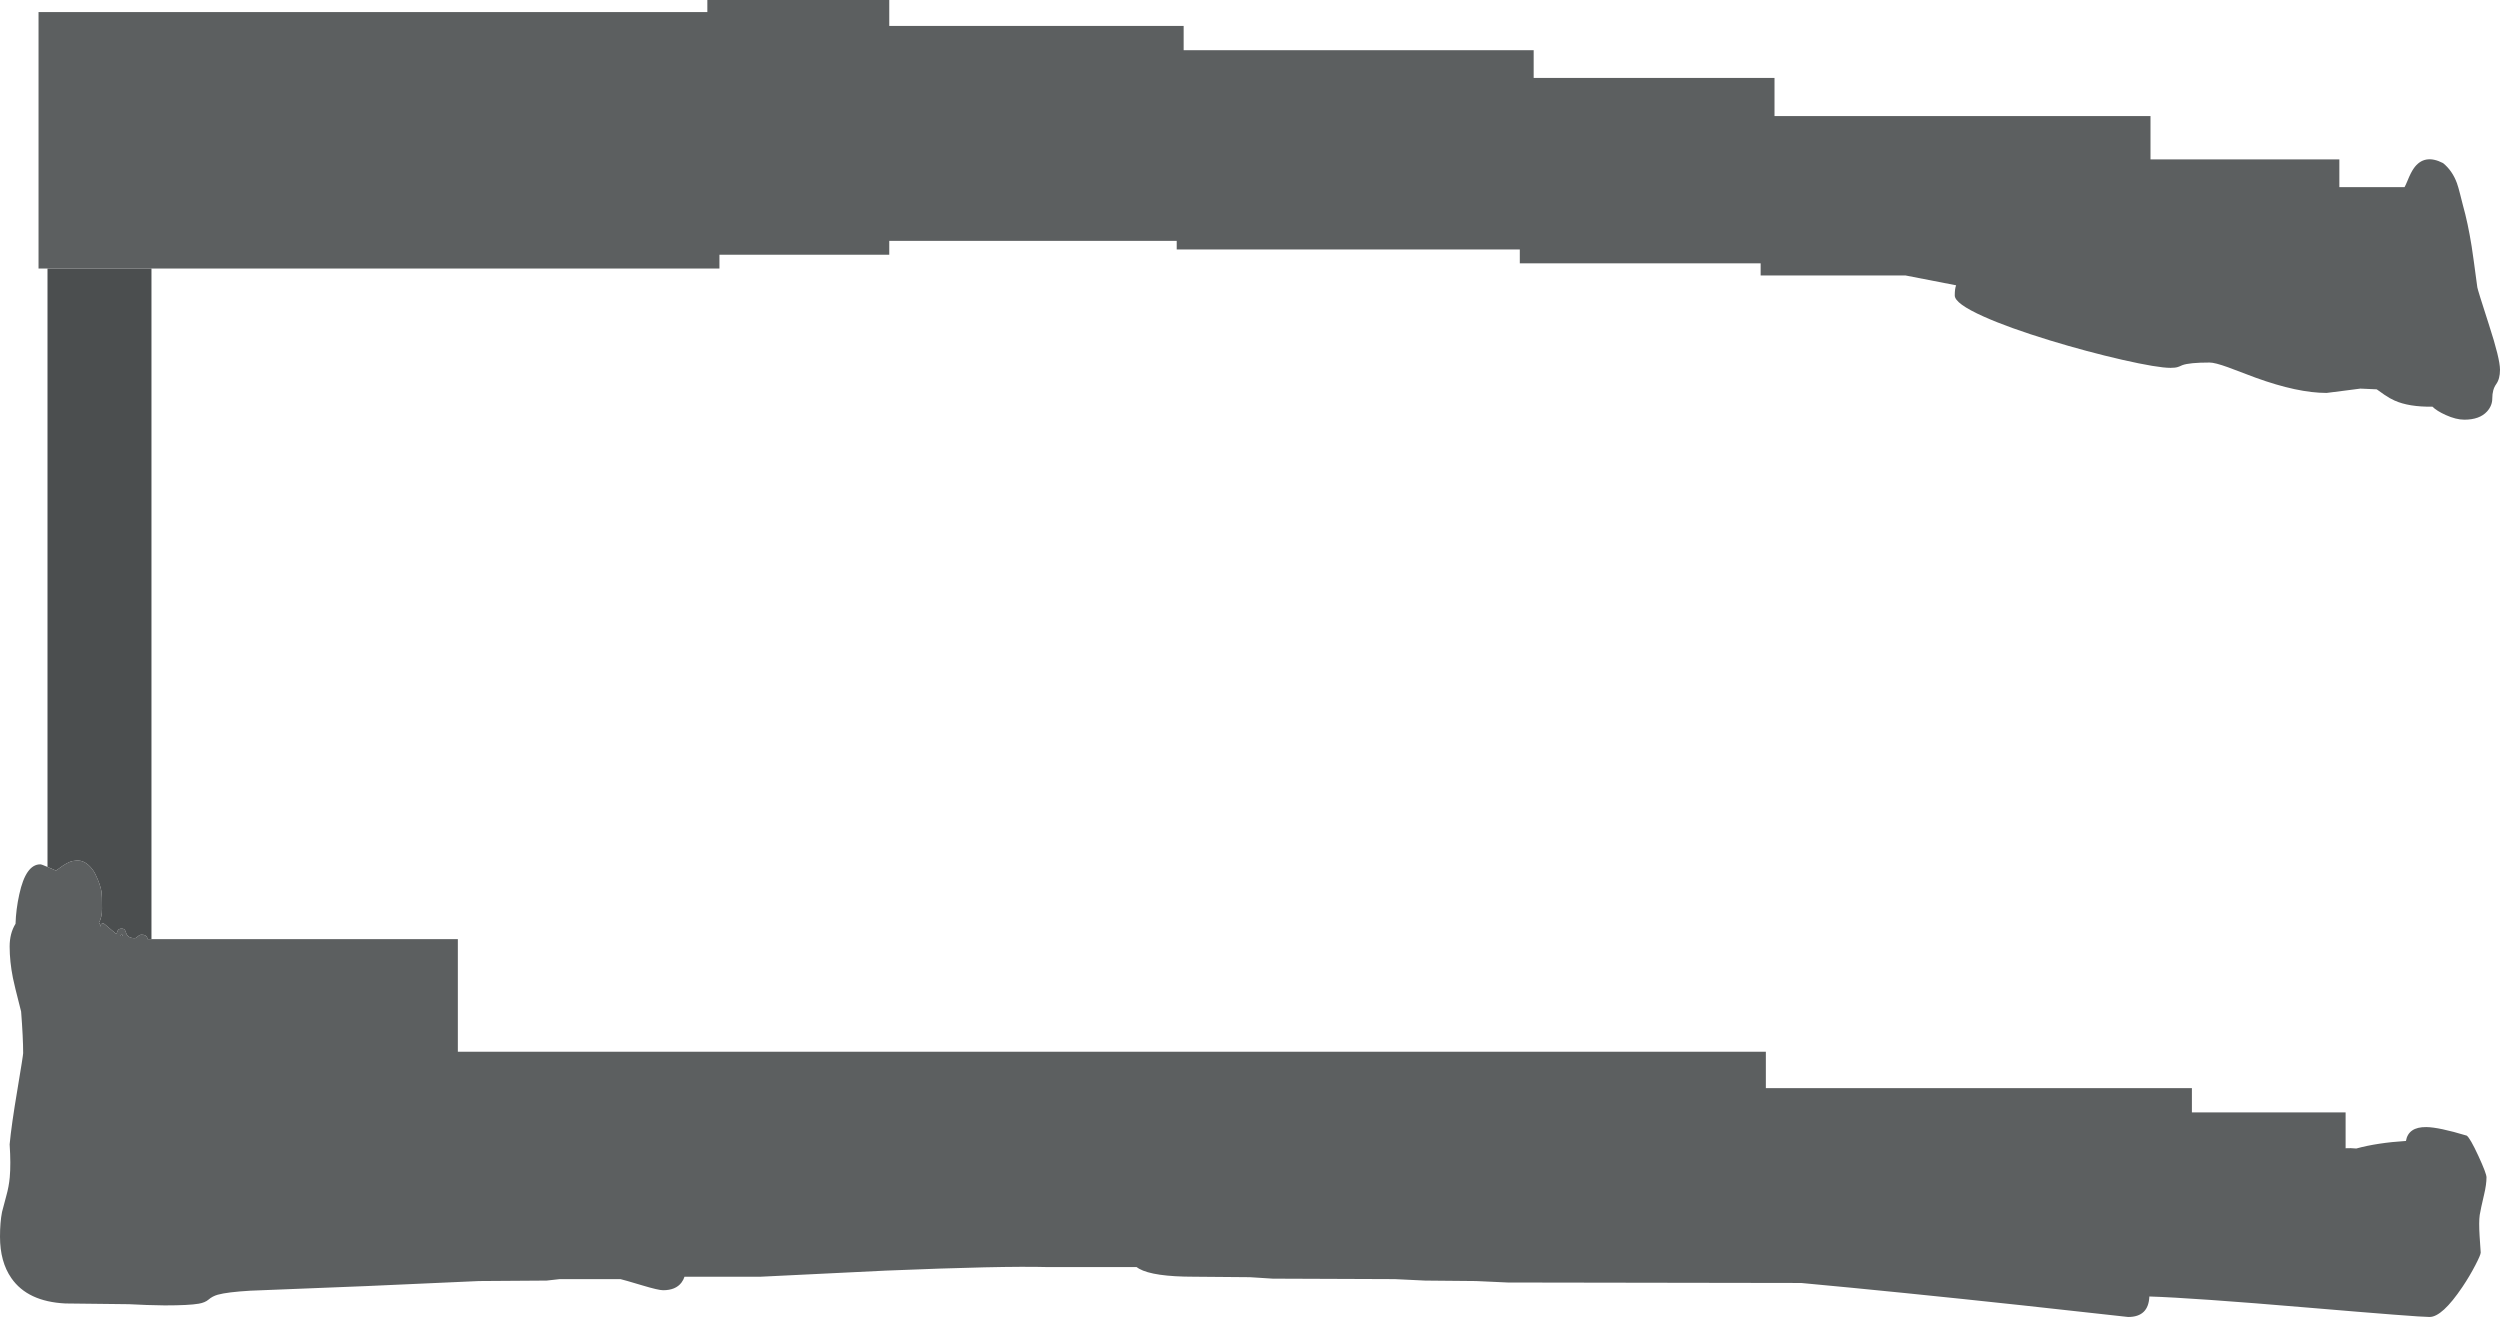 <?xml version="1.0" encoding="UTF-8" standalone="no"?>
<svg xmlns:ffdec="https://www.free-decompiler.com/flash" xmlns:xlink="http://www.w3.org/1999/xlink" ffdec:objectType="shape" height="1262.9px" width="2397.35px" xmlns="http://www.w3.org/2000/svg">
  <g transform="matrix(1.0, 0.0, 0.0, 1.0, 323.05, 816.15)">
    <path d="M-277.5 -558.65 L-286.1 -558.65 -286.1 -804.55 355.25 -804.55 355.25 -816.15 529.7 -816.15 529.7 -791.25 812.0 -791.25 812.0 -768.0 1147.65 -768.0 1147.65 -741.4 1378.6 -741.4 1378.6 -704.85 1739.15 -704.85 1739.15 -663.3 1920.25 -663.3 1920.25 -636.7 1982.75 -636.7 Q1983.7 -638.2 1985.75 -643.2 1988.8 -650.7 1991.6 -654.7 2001.7 -669.05 2019.7 -659.75 2028.6 -652.5 2032.95 -640.65 2034.4 -636.6 2036.0 -630.15 L2038.7 -619.5 Q2043.55 -602.25 2047.1 -580.0 2048.5 -571.2 2052.55 -540.65 2052.85 -538.3 2063.85 -504.3 2074.3 -472.1 2074.3 -461.55 2074.3 -452.85 2070.6 -447.7 2066.9 -442.55 2066.9 -434.05 2066.9 -427.15 2061.9 -421.6 2054.75 -413.7 2040.05 -413.7 2032.15 -413.7 2022.2 -418.2 2013.6 -422.1 2009.55 -426.15 1987.05 -425.85 1973.3 -432.0 1968.6 -434.05 1963.6 -437.5 L1956.1 -442.8 1940.4 -443.5 1924.2 -441.4 1908.0 -439.35 Q1880.3 -439.35 1840.15 -453.9 L1813.5 -463.95 Q1800.9 -468.5 1795.85 -468.5 1776.35 -468.5 1769.6 -465.95 1766.85 -464.65 1765.35 -464.2 1762.85 -463.4 1758.4 -463.4 1746.1 -463.4 1712.2 -471.1 1678.35 -478.85 1642.6 -489.75 1603.1 -501.85 1579.15 -512.6 1551.45 -525.0 1551.45 -532.8 1551.45 -539.3 1552.7 -542.4 L1552.8 -542.55 1504.2 -552.0 1365.3 -552.0 1365.3 -563.6 1134.35 -563.6 1134.35 -576.9 805.35 -576.9 805.35 -585.2 529.7 -585.2 529.7 -571.9 366.85 -571.9 366.85 -558.65 -177.8 -558.65 -277.5 -558.65 M-177.8 84.4 L116.0 84.4 116.0 192.4 1370.3 192.4 1370.3 227.3 1778.85 227.3 1778.85 250.55 1926.25 250.55 1926.25 284.95 Q1931.05 284.65 1936.5 285.2 1956.55 279.7 1984.1 277.95 1986.45 264.45 2003.6 264.65 2015.6 264.75 2042.4 272.85 2045.65 275.15 2053.6 292.35 2061.35 309.15 2061.35 312.85 2061.35 319.7 2059.05 329.35 2055.75 343.3 2054.85 348.95 2053.9 355.55 2054.75 369.3 L2055.8 385.0 Q2055.8 387.2 2050.75 396.9 2045.25 407.55 2038.3 417.9 2018.9 446.75 2006.75 446.75 1996.0 446.75 1890.45 437.8 1779.65 428.4 1738.05 427.1 1737.3 446.75 1717.7 446.75 L1616.85 435.65 Q1497.2 422.75 1404.15 414.15 L1122.95 413.7 1092.4 412.3 1043.6 411.85 1014.45 410.45 897.45 410.0 875.5 408.6 821.85 408.15 Q782.9 408.15 769.3 400.5 L766.85 398.9 681.45 398.9 Q638.0 397.7 526.2 402.3 L406.3 408.15 333.35 408.15 Q332.4 411.15 330.45 413.75 324.9 421.1 312.85 421.1 308.3 421.1 292.85 416.45 274.45 410.95 271.95 410.45 L213.65 410.45 201.15 411.85 136.2 412.3 28.95 417.1 -83.0 421.55 Q-105.05 422.85 -114.25 425.4 -119.35 426.85 -123.1 430.1 -126.4 432.95 -132.4 434.0 -141.7 435.65 -165.1 435.65 L-182.55 435.25 -199.3 434.5 -260.35 433.8 Q-296.55 432.0 -312.15 409.5 -323.05 393.85 -323.05 369.75 -323.05 356.05 -321.1 346.05 L-317.05 330.75 Q-314.5 321.7 -313.7 312.8 -312.55 300.25 -313.8 281.2 -312.2 263.35 -306.25 228.1 -300.85 195.85 -300.85 193.75 -300.85 179.05 -302.8 153.85 L-303.7 150.3 Q-309.35 128.3 -310.65 121.7 -313.8 105.9 -313.8 91.55 -313.8 78.75 -308.15 69.7 -307.75 55.95 -304.55 41.45 -298.3 12.7 -284.4 12.7 -283.15 12.7 -277.5 15.2 L-276.3 15.7 -269.4 18.7 -262.75 14.0 Q-255.65 9.25 -251.1 9.25 -244.25 8.05 -238.1 13.5 -234.15 17.1 -231.7 21.95 -226.75 32.05 -225.65 39.3 -225.2 42.55 -225.2 55.25 -225.2 63.5 -228.2 68.8 -227.5 69.15 -227.25 70.1 L-226.6 72.45 Q-226.4 72.25 -226.4 70.4 L-225.85 69.9 Q-225.2 69.35 -223.9 69.35 -223.35 69.35 -218.65 73.5 L-211.45 79.55 -210.25 76.4 Q-209.3 74.35 -206.45 74.35 -204.15 74.35 -203.2 75.75 -202.9 76.15 -201.95 78.9 -200.35 83.5 -193.8 83.5 -192.6 83.5 -190.85 81.8 -189.05 80.15 -187.35 80.15 -183.2 80.15 -182.0 82.65 -181.7 83.25 -181.55 84.4 L-177.8 84.4 M-207.5 81.4 L-205.4 81.4 Q-206.05 79.55 -206.45 79.35 L-207.5 81.4" fill="#5c5f60" fill-rule="evenodd" stroke="none"/>
    <path d="M-177.8 -558.65 L-177.8 84.4 -181.55 84.4 Q-181.7 83.25 -182.0 82.65 -183.2 80.15 -187.35 80.15 -189.05 80.15 -190.85 81.8 -192.6 83.5 -193.8 83.5 -200.35 83.5 -201.95 78.9 -202.9 76.15 -203.2 75.75 -204.15 74.35 -206.45 74.35 -209.3 74.35 -210.25 76.4 L-211.45 79.55 -218.65 73.5 Q-223.35 69.35 -223.9 69.35 -225.2 69.35 -225.85 69.9 L-226.4 70.4 Q-226.4 72.25 -226.6 72.45 L-227.25 70.1 Q-227.5 69.15 -228.2 68.8 -225.2 63.5 -225.2 55.25 -225.2 42.55 -225.65 39.3 -226.75 32.05 -231.7 21.95 -234.15 17.1 -238.1 13.5 -244.25 8.05 -251.1 9.25 -255.65 9.25 -262.75 14.0 L-269.4 18.7 -276.3 15.7 -277.5 15.2 -277.5 -558.65 -177.8 -558.65 M-207.5 81.4 L-206.45 79.35 Q-206.05 79.55 -205.4 81.4 L-207.5 81.4" fill="#4b4e4f" fill-rule="evenodd" stroke="none"/>
  </g>
</svg>

